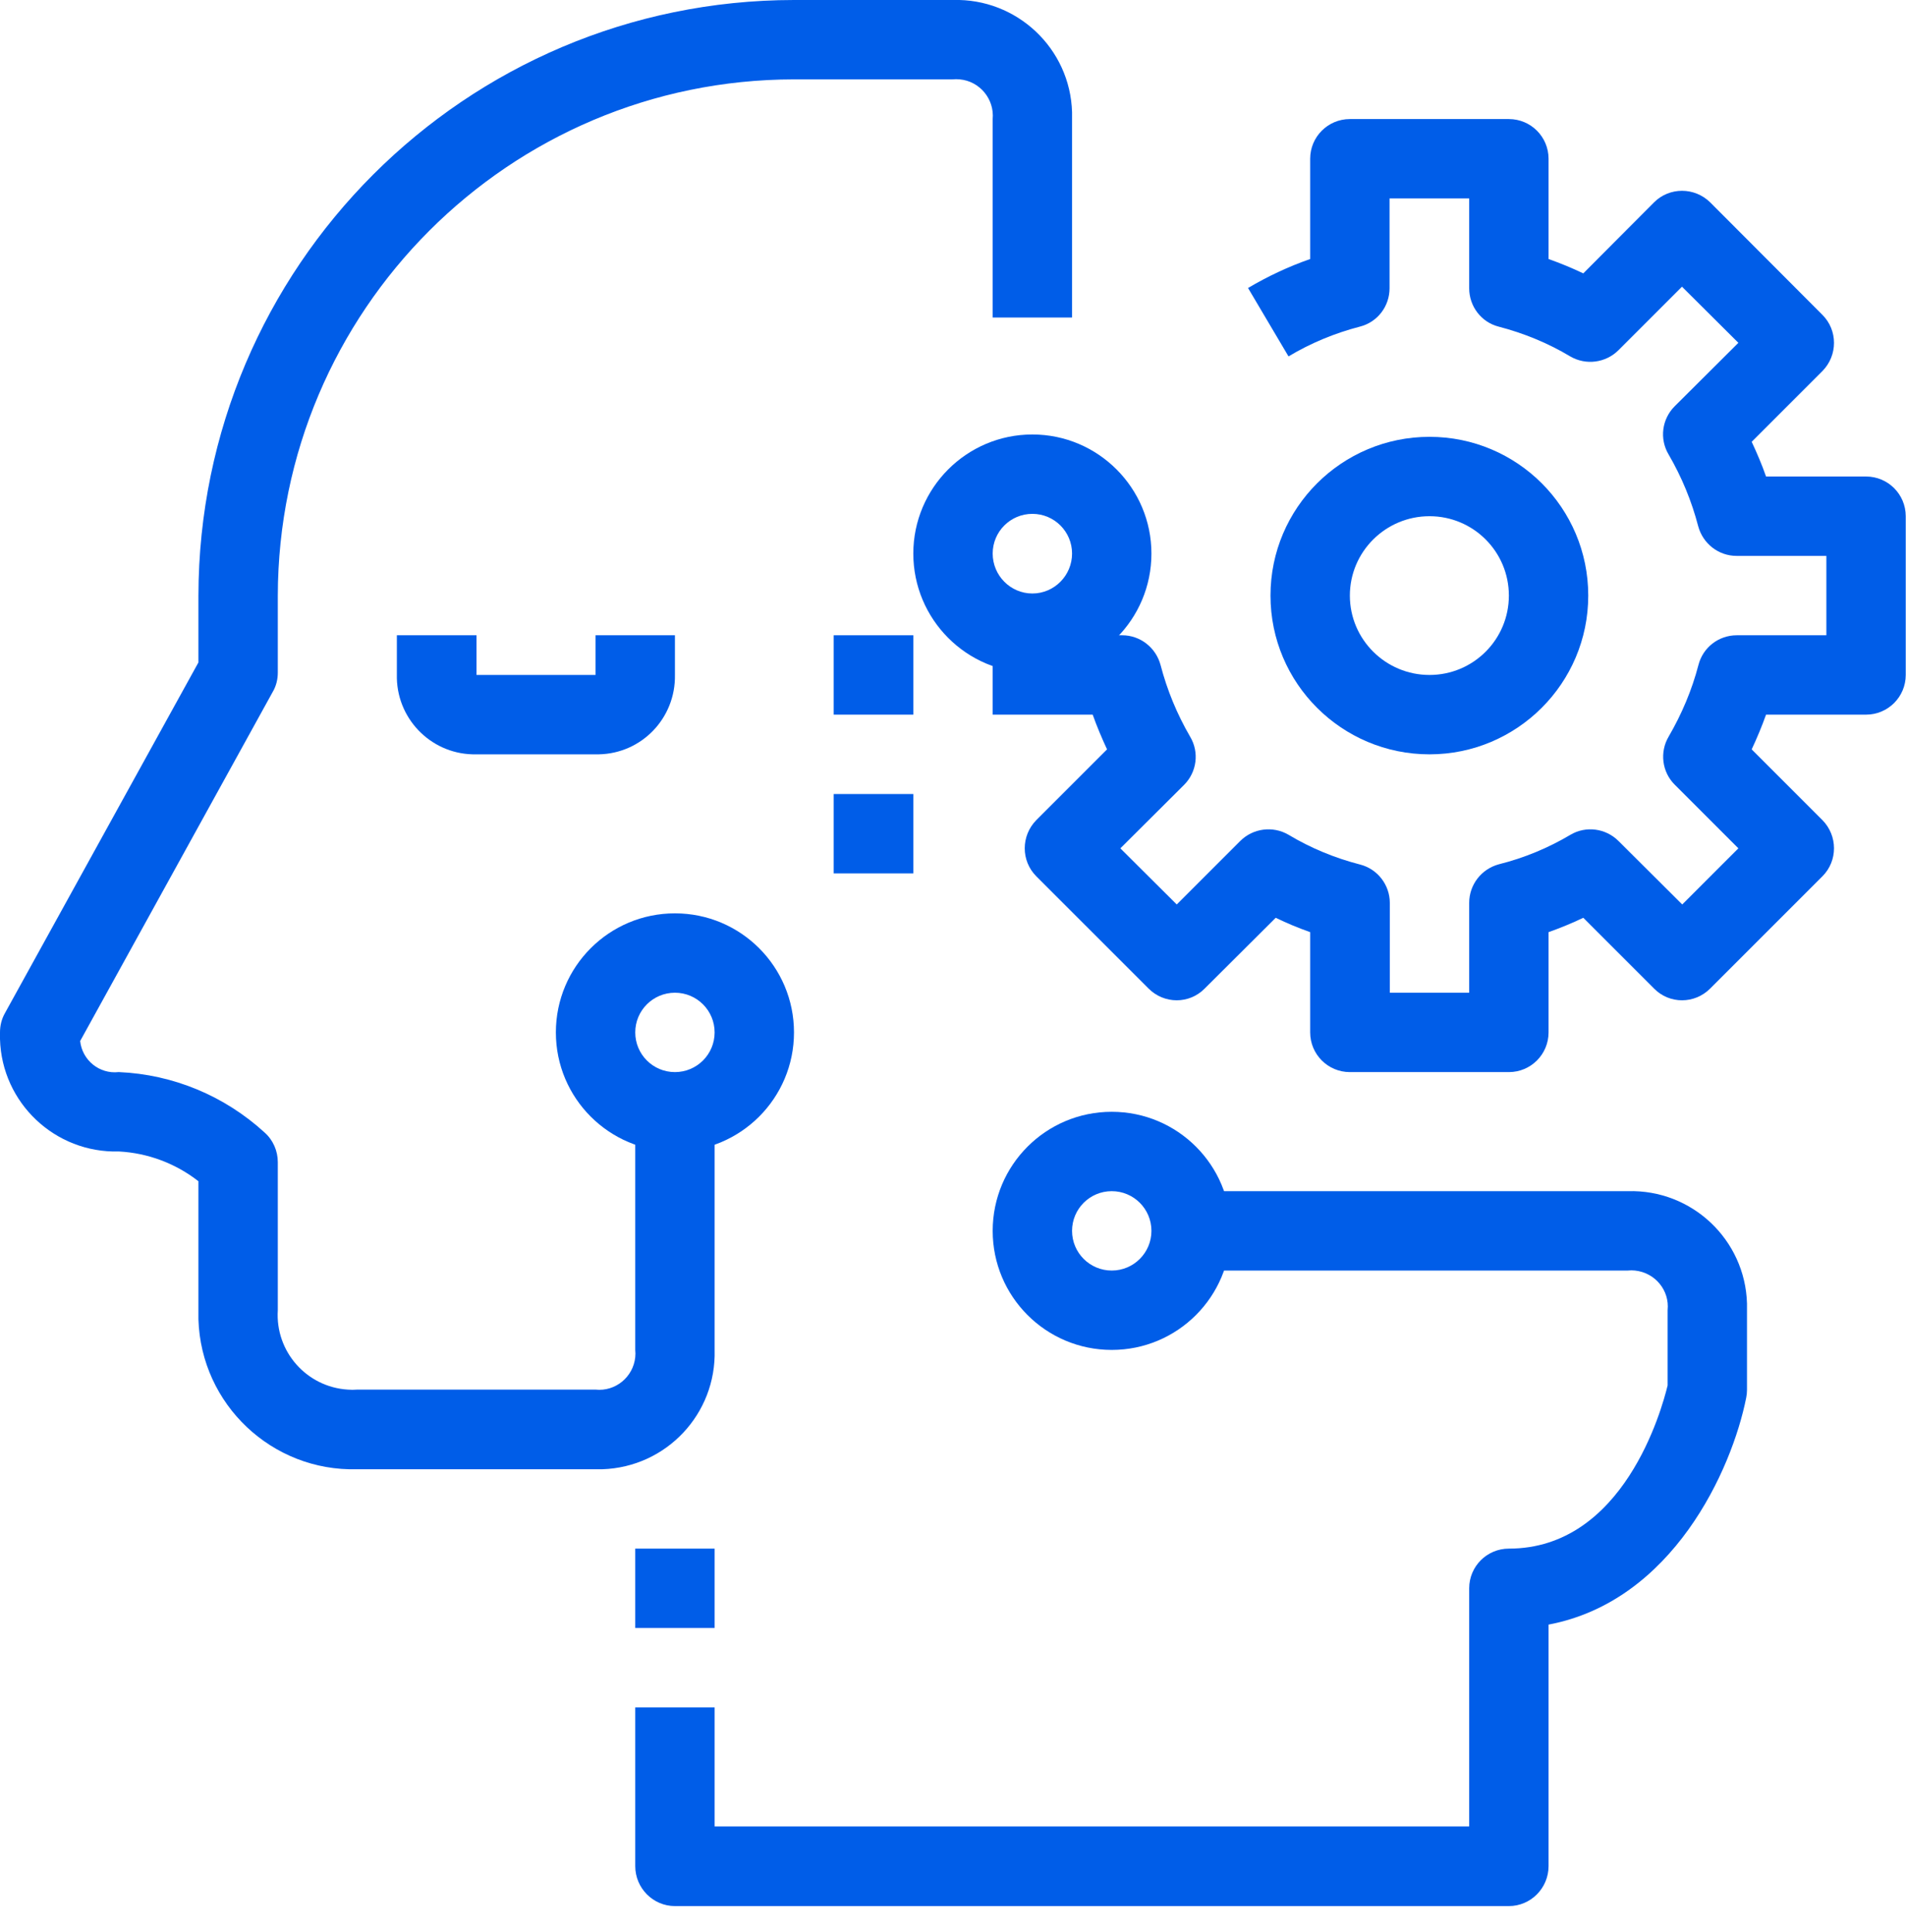 <svg width="73" height="74" viewBox="0 0 73 74" fill="none" xmlns="http://www.w3.org/2000/svg" xmlns:xlink="http://www.w3.org/1999/xlink">
	<desc>
			Created with Pixso.
	</desc>
	<defs/>
	<path d="M36.5 0L30.41 0C17.82 0.01 7.62 10.22 7.6 22.81L7.6 25.37L0.19 38.8C0.06 39.03 0 39.28 0 39.54C-0.01 39.62 -0.01 39.71 0 39.8C0.07 42.24 2.11 44.17 4.56 44.1C5.67 44.16 6.73 44.56 7.6 45.24L7.6 50.18C7.6 50.3 7.6 50.42 7.6 50.53C7.7 53.79 10.42 56.36 13.68 56.27L22.81 56.27C22.9 56.27 22.98 56.27 23.07 56.27C25.52 56.19 27.44 54.15 27.37 51.7L27.37 42.58L24.33 42.58L24.33 51.7C24.34 51.79 24.34 51.89 24.33 51.98C24.25 52.74 23.57 53.3 22.81 53.22L13.68 53.22C13.56 53.23 13.44 53.23 13.32 53.22C11.74 53.12 10.54 51.76 10.64 50.18L10.64 44.51C10.64 44.08 10.46 43.66 10.13 43.37C8.6 41.97 6.63 41.15 4.56 41.06C4.55 41.06 4.55 41.06 4.54 41.06C3.81 41.14 3.15 40.61 3.07 39.87L10.45 26.49C10.58 26.27 10.64 26.01 10.64 25.76L10.64 22.81C10.66 11.9 19.5 3.05 30.41 3.04L36.48 3.04C36.57 3.03 36.66 3.03 36.76 3.04C37.52 3.11 38.09 3.79 38.02 4.56L38.02 12.16L41.06 12.16L41.06 4.56C41.06 4.47 41.06 4.39 41.06 4.3C40.99 1.85 38.94 -0.07 36.5 0Z" fill="#005DE8" fill-opacity="1" fill-rule="nonzero"/>
	<path d="M62.35 45.62L45.62 45.62L45.62 48.66L62.35 48.66C62.44 48.65 62.53 48.65 62.62 48.66C63.39 48.74 63.95 49.42 63.87 50.18L63.87 53.06C63.65 53.97 62.19 59.31 57.79 59.31C56.95 59.31 56.27 59.99 56.27 60.83L56.27 69.95L27.37 69.95L27.37 65.39L24.33 65.39L24.33 71.47C24.33 72.31 25.01 73 25.85 73L57.79 73C58.63 73 59.31 72.31 59.31 71.47L59.31 62.22C64.06 61.32 66.33 56.3 66.88 53.53C66.9 53.43 66.91 53.33 66.91 53.23L66.91 50.18C66.91 50.1 66.91 50.01 66.91 49.92C66.84 47.48 64.8 45.55 62.35 45.62Z" fill="#005DE8" fill-opacity="1" fill-rule="nonzero"/>
	<path d="M71.47 18.25L67.64 18.25C67.48 17.79 67.29 17.35 67.09 16.92L69.8 14.21C70.39 13.61 70.39 12.65 69.8 12.06L65.5 7.75C64.9 7.16 63.94 7.16 63.35 7.75L60.64 10.47C60.2 10.26 59.76 10.08 59.31 9.92L59.31 6.08C59.31 5.24 58.63 4.56 57.79 4.56L51.7 4.56C50.86 4.56 50.18 5.24 50.18 6.08L50.18 9.92C49.35 10.21 48.56 10.58 47.8 11.03L49.35 13.65C50.2 13.14 51.12 12.76 52.08 12.51C52.76 12.34 53.22 11.73 53.22 11.04L53.22 7.6L56.27 7.6L56.27 11.04C56.27 11.73 56.73 12.34 57.4 12.51C58.36 12.76 59.29 13.14 60.14 13.65C60.74 14 61.5 13.9 61.99 13.41L64.42 10.98L66.58 13.13L64.14 15.56C63.65 16.05 63.55 16.81 63.91 17.41C64.41 18.27 64.79 19.19 65.04 20.15C65.22 20.82 65.82 21.29 66.51 21.29L69.95 21.29L69.95 24.33L66.52 24.33C65.82 24.33 65.22 24.8 65.05 25.47C64.8 26.43 64.41 27.35 63.91 28.21C63.56 28.8 63.65 29.57 64.15 30.06L66.58 32.49L64.43 34.64L61.99 32.21C61.5 31.72 60.74 31.62 60.15 31.97C59.29 32.48 58.37 32.86 57.41 33.1C56.74 33.28 56.27 33.88 56.27 34.58L56.27 38.02L53.23 38.02L53.23 34.58C53.23 33.89 52.76 33.28 52.09 33.11C51.12 32.86 50.2 32.48 49.35 31.97C48.75 31.62 47.99 31.72 47.5 32.21L45.07 34.64L42.91 32.49L45.35 30.06C45.84 29.57 45.94 28.81 45.58 28.21C45.08 27.35 44.7 26.43 44.45 25.47C44.27 24.8 43.67 24.33 42.98 24.33L38.02 24.33L38.02 27.37L41.85 27.37C42.01 27.82 42.2 28.27 42.4 28.7L39.69 31.41C39.1 32.01 39.1 32.97 39.69 33.56L43.99 37.86C44.59 38.46 45.55 38.46 46.14 37.86L48.86 35.15C49.29 35.36 49.73 35.54 50.18 35.7L50.18 39.54C50.18 40.38 50.86 41.06 51.7 41.06L57.79 41.06C58.63 41.06 59.31 40.38 59.31 39.54L59.31 35.7C59.76 35.54 60.2 35.36 60.64 35.15L63.35 37.86C63.94 38.46 64.9 38.46 65.5 37.86L69.8 33.56C70.39 32.97 70.39 32.01 69.8 31.41L67.09 28.7C67.29 28.27 67.48 27.82 67.64 27.37L71.47 27.37C72.31 27.37 72.99 26.69 72.99 25.85L72.99 19.77C72.99 18.93 72.31 18.25 71.47 18.25Z" fill="#005DE8" fill-opacity="1" fill-rule="nonzero"/>
	<path d="M54.75 16.73C51.39 16.73 48.66 19.45 48.66 22.81C48.66 26.17 51.39 28.89 54.75 28.89C58.1 28.89 60.83 26.17 60.83 22.81C60.83 19.45 58.11 16.73 54.75 16.73ZM54.75 25.85C53.07 25.85 51.7 24.49 51.7 22.81C51.7 21.13 53.07 19.77 54.75 19.77C56.43 19.77 57.79 21.13 57.79 22.81C57.79 24.49 56.43 25.85 54.75 25.85Z" fill="#005DE8" fill-opacity="1" fill-rule="nonzero"/>
	<path d="M22.81 24.33L22.81 25.85L18.25 25.85L18.25 24.33L15.2 24.33L15.2 25.85C15.2 25.89 15.2 25.93 15.2 25.98C15.24 27.62 16.6 28.93 18.25 28.89L22.81 28.89C22.85 28.89 22.89 28.89 22.93 28.89C24.58 28.86 25.88 27.5 25.85 25.85L25.85 24.33L22.81 24.33Z" fill="#005DE8" fill-opacity="1" fill-rule="nonzero"/>
	<path d="M42.58 42.58C40.06 42.58 38.02 44.62 38.02 47.14C38.02 49.66 40.06 51.7 42.58 51.7C45.1 51.7 47.14 49.66 47.14 47.14C47.14 44.62 45.1 42.58 42.58 42.58ZM42.58 48.66C41.74 48.66 41.06 47.98 41.06 47.14C41.06 46.3 41.74 45.62 42.58 45.62C43.42 45.62 44.1 46.3 44.1 47.14C44.1 47.98 43.42 48.66 42.58 48.66Z" fill="#005DE8" fill-opacity="1" fill-rule="nonzero"/>
	<path d="M25.85 34.98C23.33 34.98 21.29 37.02 21.29 39.54C21.29 42.06 23.33 44.1 25.85 44.1C28.37 44.1 30.41 42.06 30.41 39.54C30.41 37.02 28.37 34.98 25.85 34.98ZM25.85 41.06C25.01 41.06 24.33 40.38 24.33 39.54C24.33 38.7 25.01 38.02 25.85 38.02C26.69 38.02 27.37 38.7 27.37 39.54C27.37 40.38 26.69 41.06 25.85 41.06Z" fill="#005DE8" fill-opacity="1" fill-rule="nonzero"/>
	<path d="M39.54 16.64C37.02 16.64 34.98 18.69 34.98 21.2C34.98 23.72 37.02 25.77 39.54 25.77C42.06 25.77 44.1 23.72 44.1 21.2C44.1 18.69 42.06 16.64 39.54 16.64ZM39.54 22.73C38.7 22.73 38.02 22.04 38.02 21.2C38.02 20.36 38.7 19.68 39.54 19.68C40.38 19.68 41.06 20.36 41.06 21.2C41.06 22.04 40.38 22.73 39.54 22.73Z" fill="#005DE8" fill-opacity="1" fill-rule="nonzero"/>
	<path d="M31.93 24.33L34.98 24.33L34.98 27.37L31.93 27.37L31.93 24.33Z" fill="#005DE8" fill-opacity="1" fill-rule="evenodd"/>
	<path d="M31.93 30.41L34.98 30.41L34.98 33.45L31.93 33.45L31.93 30.41Z" fill="#005DE8" fill-opacity="1" fill-rule="evenodd"/>
	<path d="M24.33 59.31L27.37 59.31L27.37 62.35L24.33 62.35L24.33 59.31Z" fill="#005DE8" fill-opacity="1" fill-rule="evenodd"/>
</svg>
